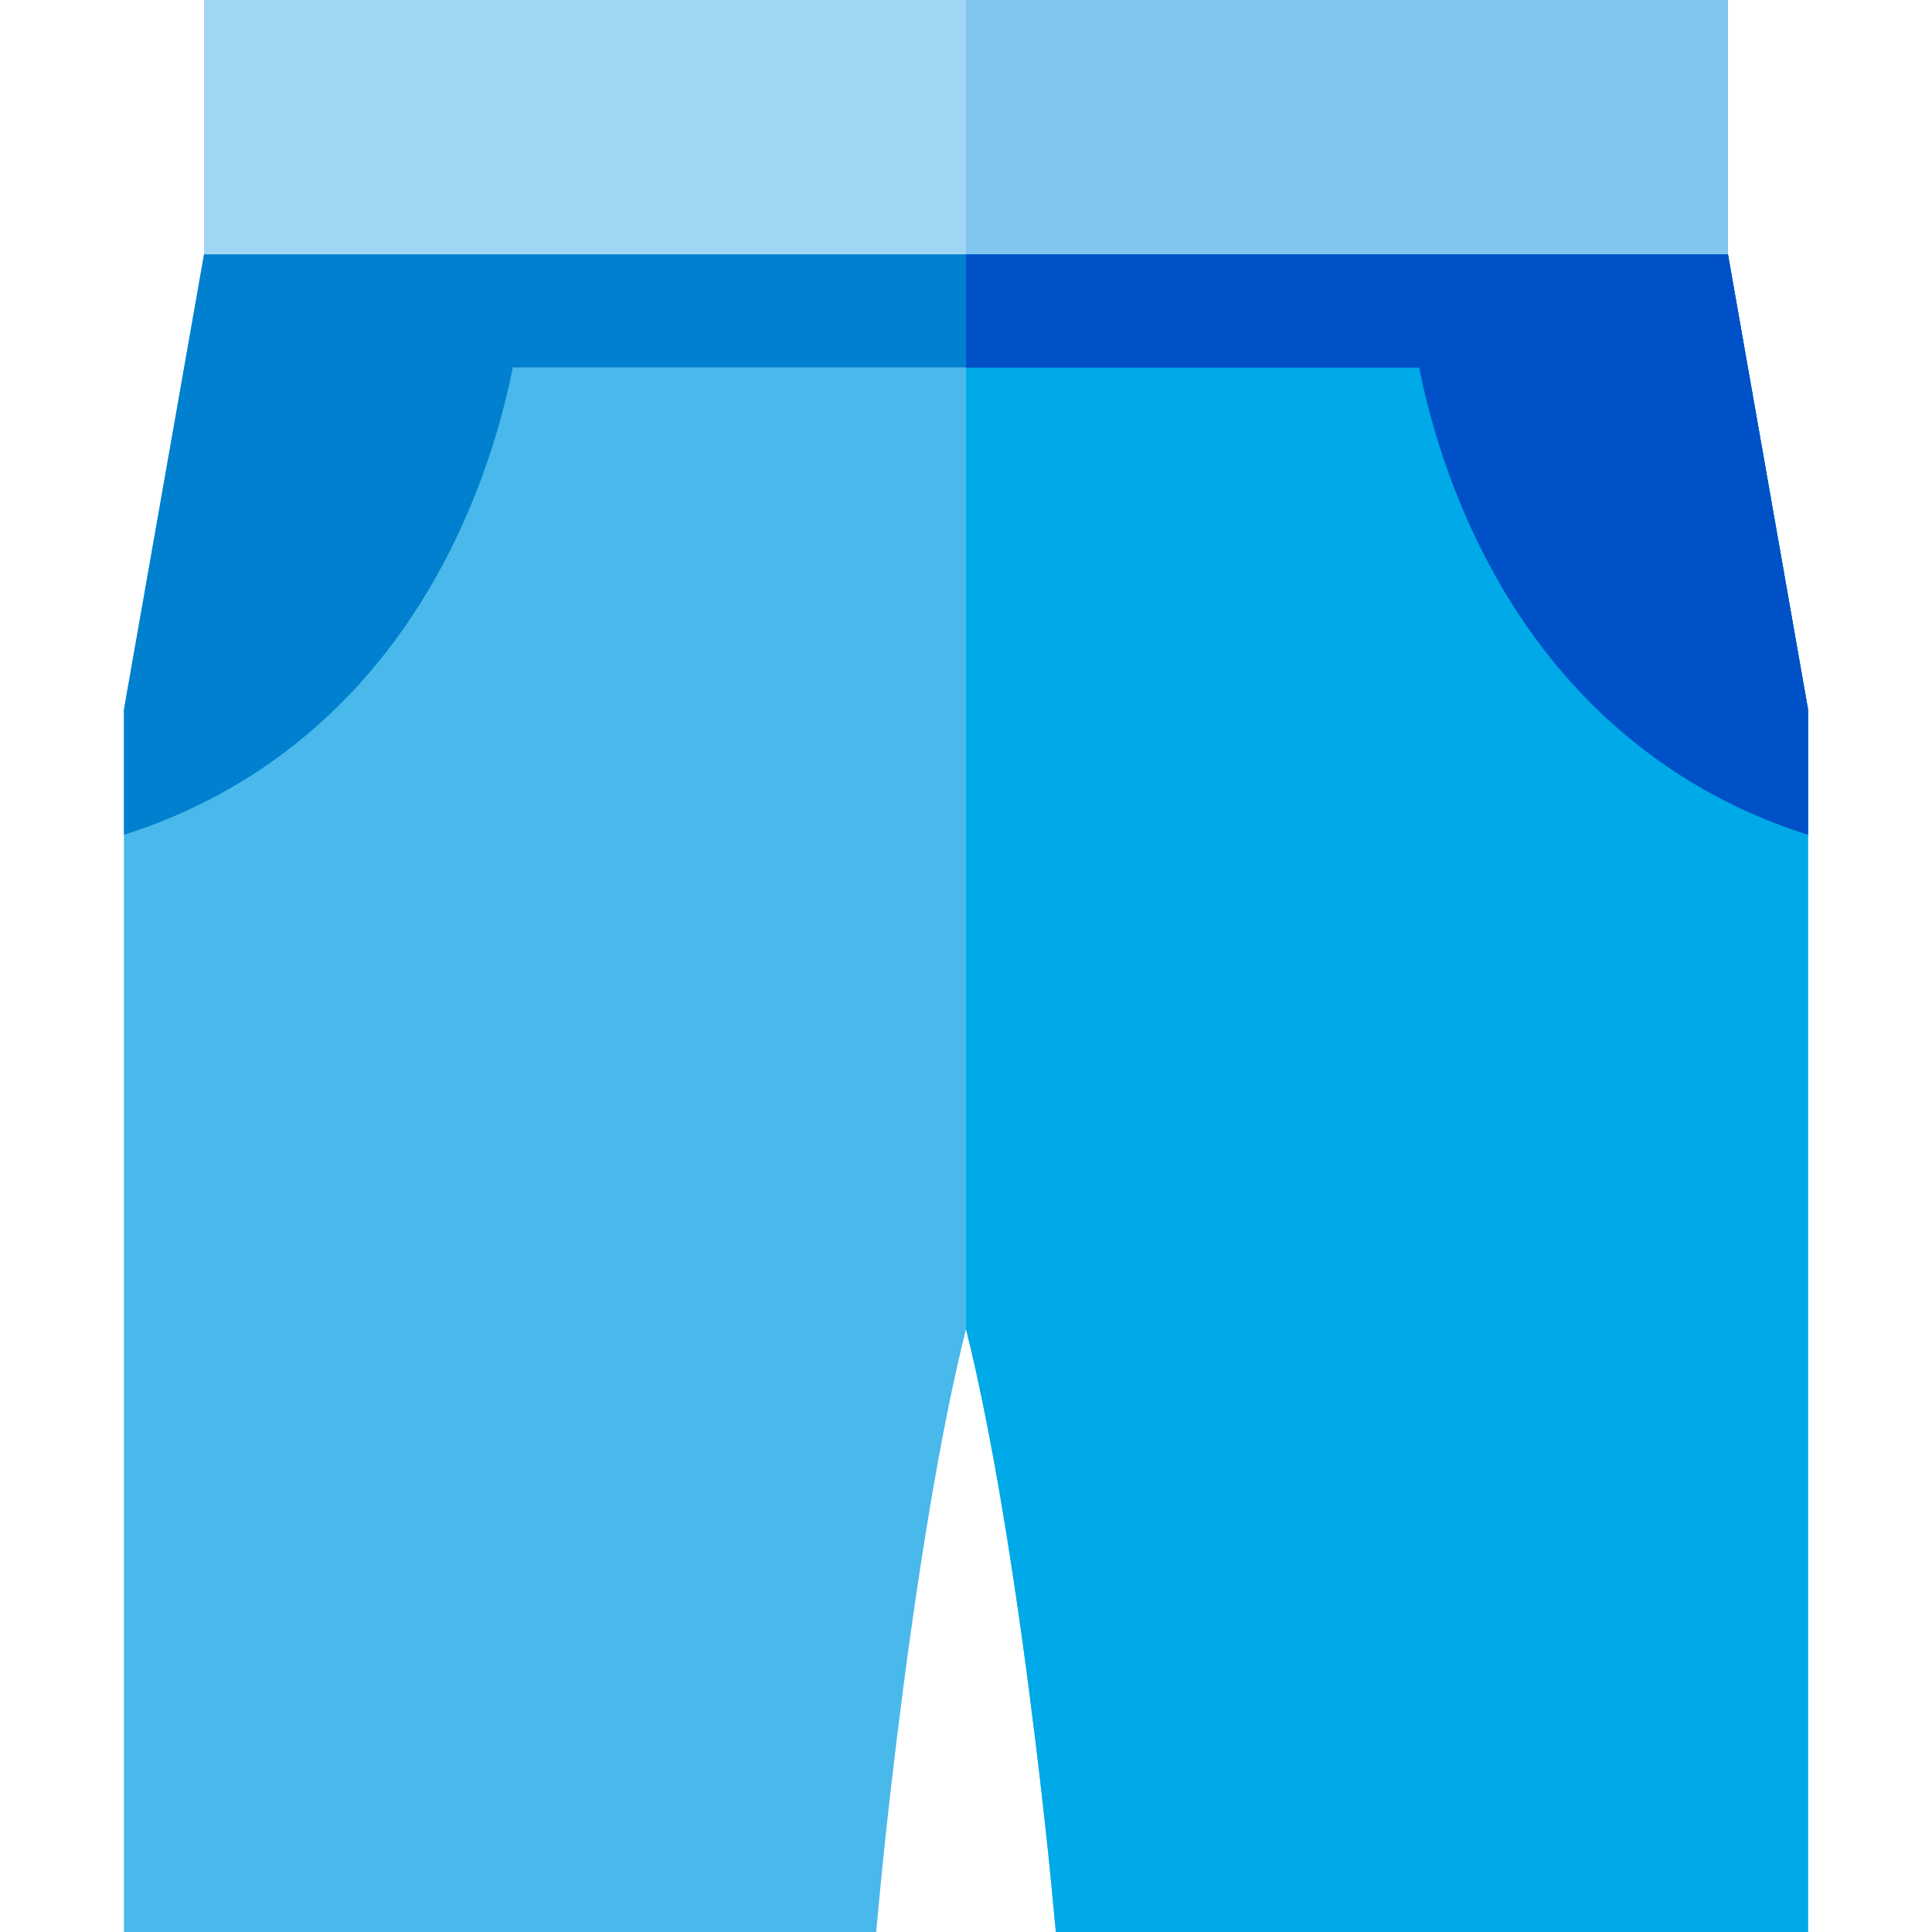 <?xml version="1.0" encoding="iso-8859-1"?>
<!-- Generator: Adobe Illustrator 19.0.0, SVG Export Plug-In . SVG Version: 6.00 Build 0)  -->
<svg version="1.1" id="Capa_1" xmlns="http://www.w3.org/2000/svg" xmlns:xlink="http://www.w3.org/1999/xlink" x="0px" y="0px"
	 viewBox="0 0 512 512" style="enable-background:new 0 0 512 512;" xml:space="preserve">
<path style="fill:#49B8EB;" d="M479.151,188.036V512H279.813l-1.29-13.582c-0.04-0.39-3.791-39.555-10.211-81.711
	c-4.461-29.314-8.671-49.967-12.312-64.499c-3.65,14.552-7.861,35.245-12.332,64.629c-6.421,42.146-10.151,81.191-10.191,81.581
	L232.187,512H32.85V188.036l15.942-90.622l5.281-30.004h403.855l5.281,30.004L479.151,188.036z"/>
<rect x="54.057" style="fill:#A0D6F3;" width="403.875" height="97.483"/>
<rect x="256.005" style="fill:#7FC5EE;" width="201.928" height="97.483"/>
<path style="fill:#00A9E7;" d="M479.151,188.036V512H279.813l-1.29-13.582c-0.04-0.39-3.791-39.555-10.211-81.711
	c-4.461-29.314-8.671-49.967-12.312-64.499V67.409h201.928l5.281,30.004L479.151,188.036z"/>
<path style="fill:#0080CE;" d="M479.151,188.036v33.195c-39.055-12.392-69.49-39.605-88.212-78.981
	c-8.321-17.492-12.642-33.865-14.832-44.836H135.894c-2.19,10.971-6.511,27.344-14.832,44.836
	c-18.723,39.375-49.157,66.589-88.212,78.981v-33.195l15.942-90.622l5.281-30.004h403.855l5.281,30.004L479.151,188.036z"/>
<path style="fill:#0051C8;" d="M479.151,188.036v33.195c-39.055-12.392-69.49-39.605-88.212-78.981
	c-8.321-17.492-12.642-33.865-14.832-44.836H256V67.409h201.928l5.281,30.004L479.151,188.036z"/>
<g>
</g>
<g>
</g>
<g>
</g>
<g>
</g>
<g>
</g>
<g>
</g>
<g>
</g>
<g>
</g>
<g>
</g>
<g>
</g>
<g>
</g>
<g>
</g>
<g>
</g>
<g>
</g>
<g>
</g>
</svg>
